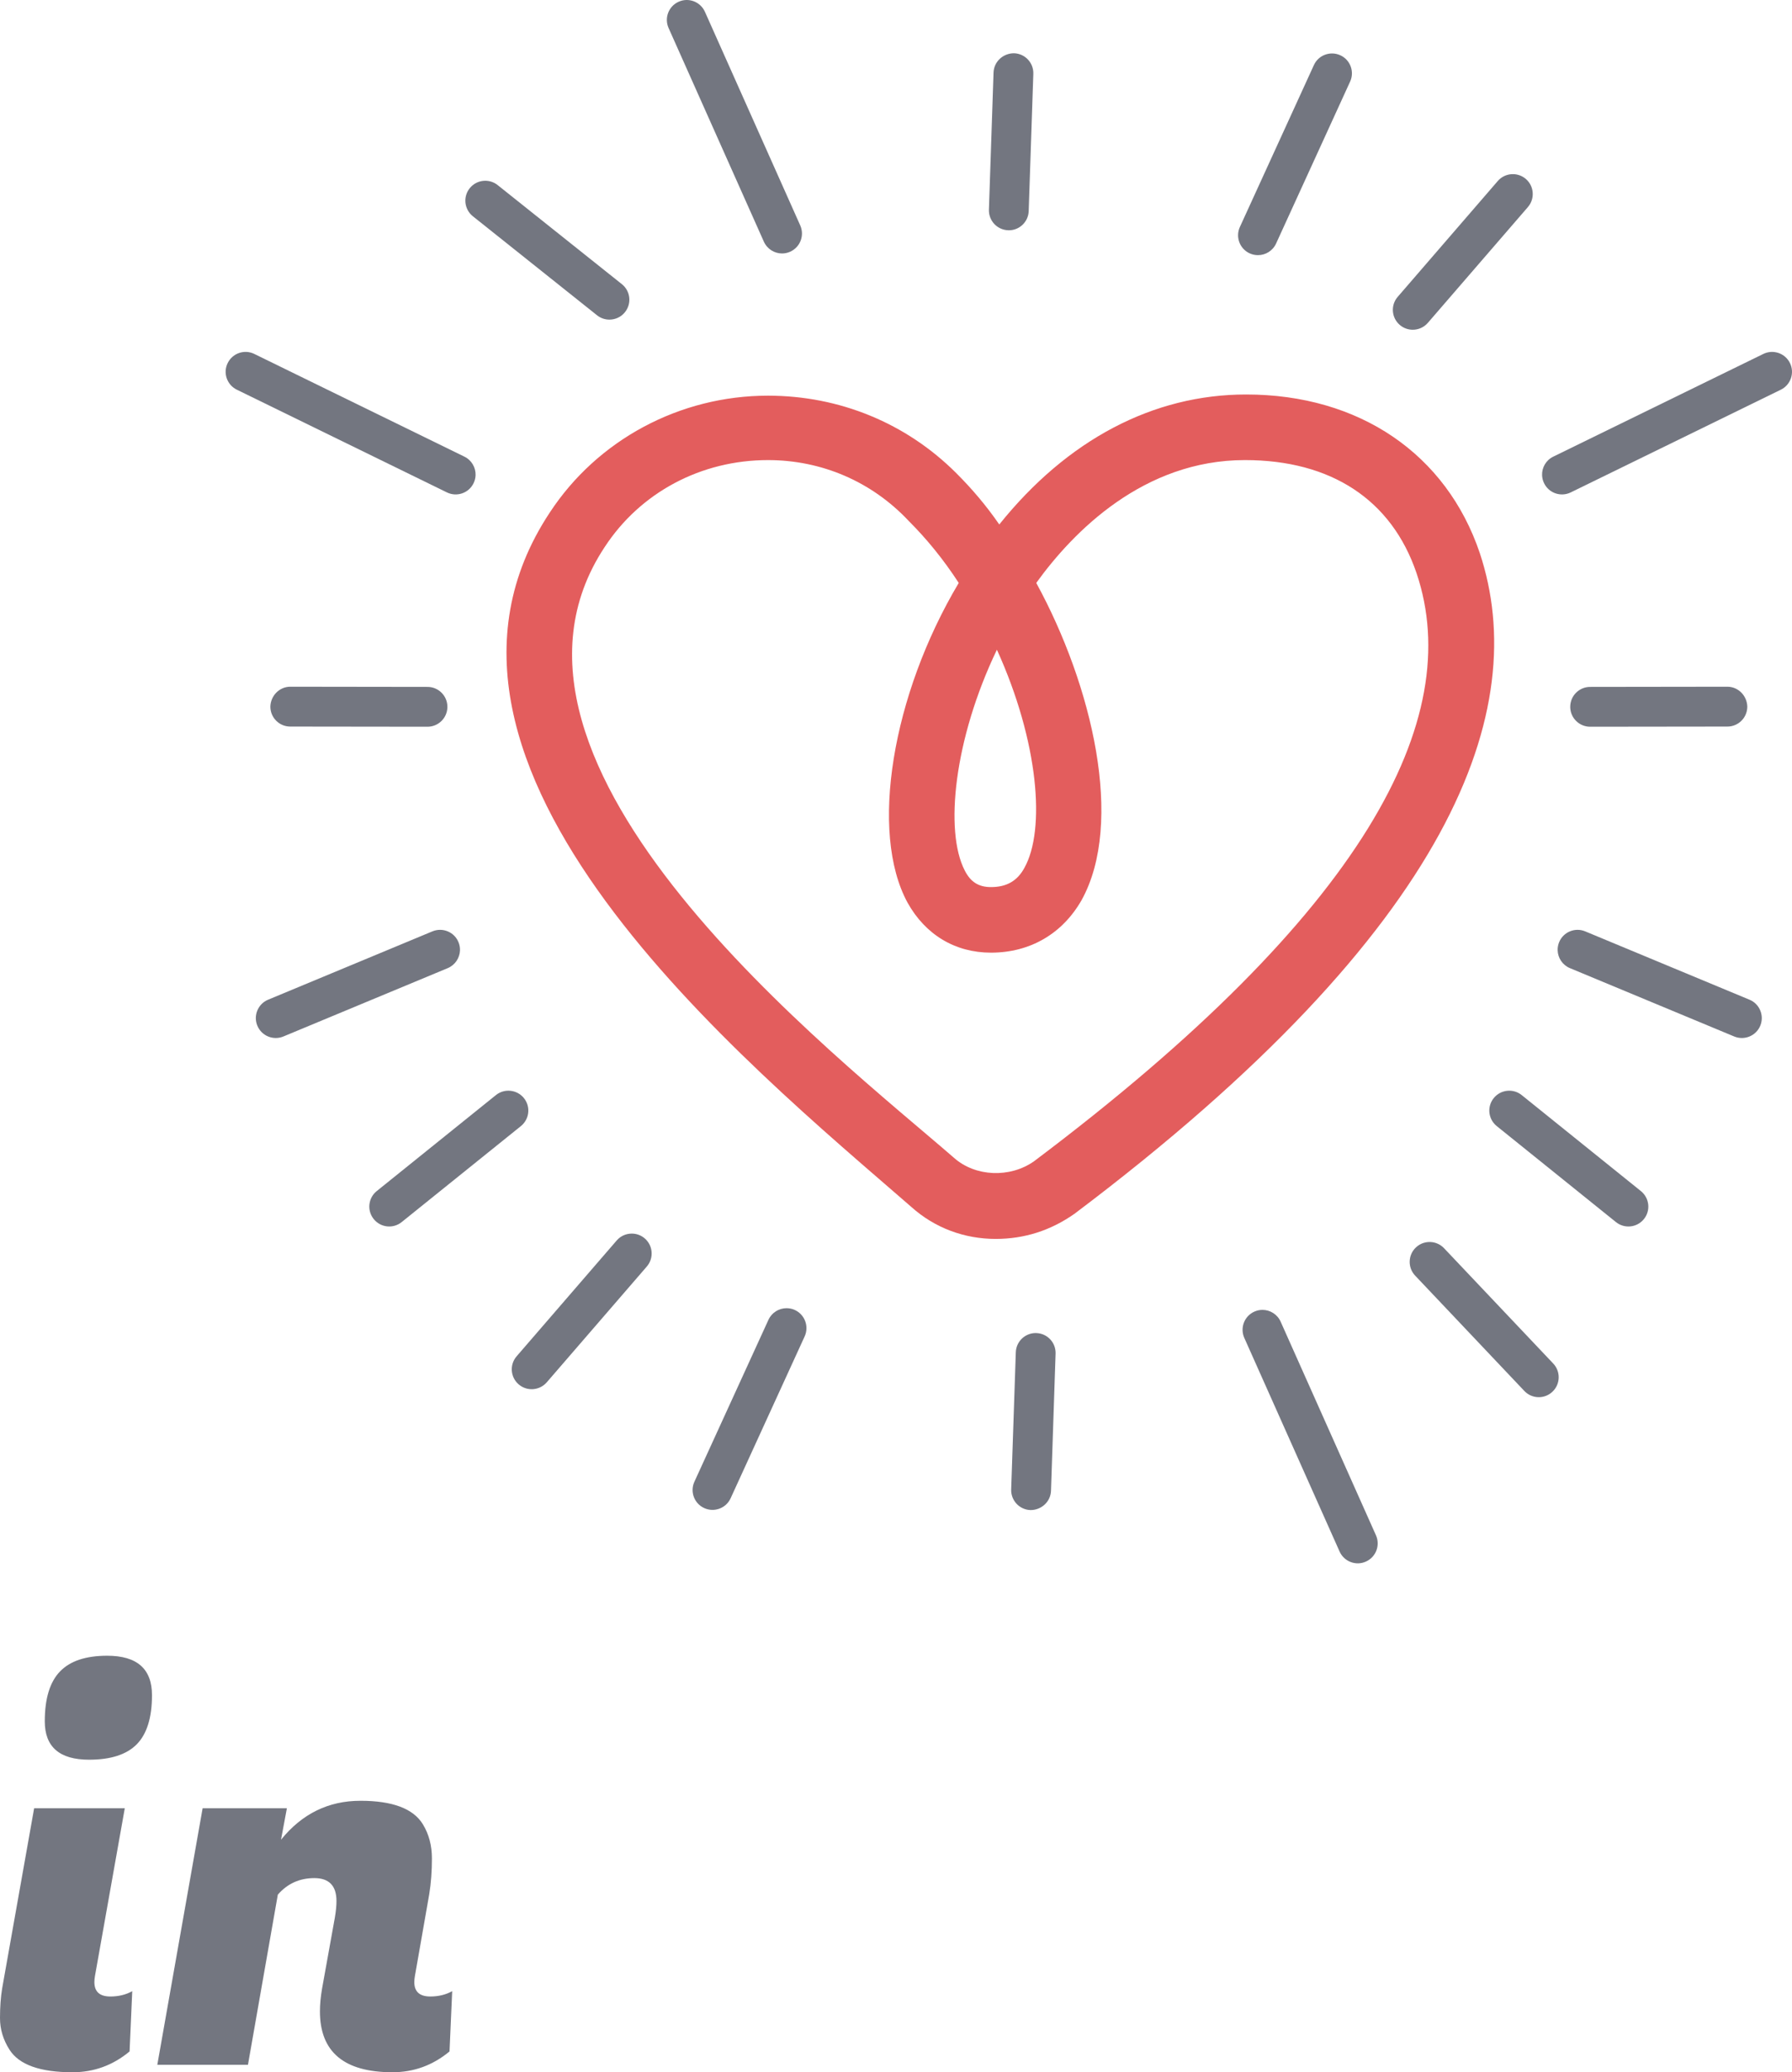 <?xml version="1.0" encoding="utf-8"?>
<!-- Generator: Adobe Illustrator 16.0.0, SVG Export Plug-In . SVG Version: 6.00 Build 0)  -->
<!DOCTYPE svg PUBLIC "-//W3C//DTD SVG 1.1//EN" "http://www.w3.org/Graphics/SVG/1.1/DTD/svg11.dtd">
<svg version="1.1" id="图层_1" xmlns="http://www.w3.org/2000/svg" xmlns:xlink="http://www.w3.org/1999/xlink" x="0px" y="0px"
	 width="199.93px" height="231.147px" viewBox="0 0 199.93 231.147" enable-background="new 0 0 199.93 231.147"
	 xml:space="preserve">
<path fill="#E35D5D" d="M111.09,138.194c-3.461,0-6.785-1.198-9.445-3.594c-18.36-15.965-59.066-49.09-40.309-77.426
	c5.32-8.117,14.5-13.039,24.344-13.039c7.98,0,15.433,3.063,21.019,8.649c1.73,1.729,3.324,3.594,4.789,5.719
	c7.582-9.446,17.16-14.5,27.539-14.5c12.637,0,22.348,6.652,26.074,17.695c5.719,17.293-2.66,41.64-45.23,73.698
	C117.211,137.261,114.281,138.194,111.09,138.194L111.09,138.194z M85.68,51.32c-7.449,0-14.235,3.594-18.227,9.715
	c-16.097,24.344,25.809,56.672,38.98,68.112c2.395,2.129,6.254,2.262,8.914,0.398c36.984-27.804,48.156-49.355,42.703-65.585
	c-2.793-8.25-9.578-12.641-19.156-12.641c-11.309,0-19.156,7.983-23.281,13.702c6.254,11.441,9.844,26.742,5.055,35.388
	c-2.129,3.726-5.719,5.854-10.109,5.854c-3.992,0-7.316-1.996-9.313-5.59c-4.258-7.847-1.73-23.144,5.719-35.652
	c-1.73-2.659-3.59-4.922-5.586-6.918C97.254,53.714,91.668,51.32,85.68,51.32L85.68,51.32z M111.223,72.472
	c-4.789,9.981-5.855,20.224-3.594,24.614c0.668,1.332,1.598,1.863,2.93,1.863c1.727,0,2.926-0.668,3.723-2.129
	C116.676,92.562,115.879,82.718,111.223,72.472L111.223,72.472z M111.223,72.472"/>
<path fill="#737680" d="M85.223,26.957c0.371,0.824,1.179,1.315,2.031,1.315c0.301,0,0.609-0.062,0.902-0.194
	c1.121-0.5,1.625-1.813,1.125-2.935L78.649,1.32c-0.5-1.121-1.817-1.63-2.934-1.125c-1.121,0.5-1.621,1.812-1.121,2.934
	L85.223,26.957z M85.223,26.957"/>
<path fill="#737680" d="M67.992,35.652c0.653,0,1.301-0.285,1.739-0.837c0.765-0.961,0.609-2.354-0.352-3.12L55.524,20.647
	c-0.958-0.766-2.356-0.608-3.122,0.353c-0.765,0.961-0.605,2.354,0.352,3.121l13.855,11.047
	C67.02,35.496,67.508,35.652,67.992,35.652L67.992,35.652z M67.992,35.652"/>
<path fill="#737680" d="M139.426,28.261c0.301,0.137,0.613,0.2,0.922,0.2c0.844,0,1.648-0.481,2.023-1.297l8.258-18.06
	c0.512-1.112,0.02-2.434-1.094-2.94c-1.113-0.508-2.438-0.021-2.945,1.093l-8.258,18.059
	C137.82,26.433,138.313,27.754,139.426,28.261L139.426,28.261z M139.426,28.261"/>
<path fill="#737680" d="M167.105,20.19l-11.164,12.919c-0.805,0.93-0.703,2.331,0.227,3.133c0.418,0.362,0.938,0.539,1.449,0.539
	c0.625,0,1.242-0.259,1.684-0.767l11.164-12.918c0.801-0.929,0.699-2.332-0.227-3.133C169.309,19.164,167.906,19.265,167.105,20.19
	L167.105,20.19z M167.105,20.19"/>
<path fill="#737680" d="M112.477,25.683c0.027,0,0.051,0.004,0.078,0.004c1.191,0,2.176-0.944,2.215-2.147l0.516-15.301
	c0.043-1.228-0.918-2.255-2.141-2.298c-1.207-0.012-2.254,0.918-2.297,2.148l-0.516,15.301
	C110.293,24.617,111.254,25.644,112.477,25.683L112.477,25.683z M112.477,25.683"/>
<g>
	<path fill="#737680" d="M173.293,50.937c-0.816,0.396-1.277,1.224-1.246,2.074c0.012,0.301,0.082,0.606,0.227,0.896
		c0.535,1.101,1.867,1.558,2.969,1.019l23.441-11.457c1.102-0.539,1.559-1.871,1.02-2.968c-0.539-1.103-1.871-1.56-2.973-1.021
		L173.293,50.937z M173.293,50.937"/>
</g>
<g>
	<path fill="#737680" d="M173.953,105.086c-0.125,0.3-0.18,0.617-0.168,0.925c0.027,0.844,0.539,1.633,1.367,1.978l18.332,7.625
		c1.133,0.469,2.434-0.067,2.906-1.199c0.469-1.129-0.066-2.435-1.199-2.903l-18.336-7.625
		C175.727,103.418,174.422,103.953,173.953,105.086L173.953,105.086z M173.953,105.086"/>
</g>
<g>
	<path fill="#737680" d="M183.07,132.858l-13.297-10.707c-0.953-0.77-2.352-0.617-3.121,0.336c-0.348,0.434-0.508,0.953-0.492,1.47
		c0.023,0.62,0.305,1.229,0.828,1.651l13.297,10.707c0.957,0.771,2.355,0.621,3.125-0.336
		C184.18,135.026,184.027,133.629,183.07,132.858L183.07,132.858z M183.07,132.858"/>
</g>
<g>
	<path fill="#737680" d="M175.188,78.843c0,0.028,0,0.051,0,0.078c0.043,1.192,1.023,2.141,2.223,2.141l15.313-0.019
		c1.227,0,2.219-0.997,2.219-2.223c-0.031-1.207-0.996-2.22-2.227-2.22l-15.309,0.021C176.18,76.621,175.188,77.617,175.188,78.843
		L175.188,78.843z M175.188,78.843"/>
</g>
<g>
	<path fill="#737680" d="M51.813,50.937c0.812,0.396,1.273,1.224,1.246,2.074c-0.012,0.301-0.086,0.606-0.227,0.896
		c-0.539,1.101-1.867,1.558-2.969,1.019L26.422,43.468c-1.102-0.539-1.563-1.871-1.02-2.968c0.539-1.103,1.868-1.56,2.969-1.021
		L51.813,50.937z M51.813,50.937"/>
</g>
<g>
	<path fill="#737680" d="M51.149,105.086c0.128,0.3,0.179,0.617,0.171,0.925c-0.031,0.844-0.543,1.633-1.367,1.978l-18.336,7.625
		c-1.133,0.469-2.433-0.067-2.902-1.199c-0.473-1.129,0.066-2.435,1.195-2.903l18.336-7.625
		C49.379,103.418,50.68,103.953,51.149,105.086L51.149,105.086z M51.149,105.086"/>
</g>
<g>
	<path fill="#737680" d="M42.031,132.858l13.297-10.707c0.957-0.77,2.356-0.617,3.125,0.336c0.348,0.434,0.508,0.953,0.488,1.47
		c-0.019,0.62-0.304,1.229-0.824,1.651l-13.301,10.707c-0.953,0.771-2.351,0.621-3.121-0.336
		C40.926,135.026,41.074,133.629,42.031,132.858L42.031,132.858z M42.031,132.858"/>
</g>
<g>
	<path fill="#737680" d="M49.914,78.843c0,0.028,0,0.051,0,0.078c-0.043,1.192-1.019,2.141-2.223,2.141l-15.312-0.019
		c-1.227,0-2.215-0.997-2.215-2.223c0.031-1.207,0.996-2.22,2.223-2.22l15.312,0.021C48.922,76.621,49.918,77.617,49.914,78.843
		L49.914,78.843z M49.914,78.843"/>
</g>
<path fill="#737680" d="M142.879,147.425c-0.367-0.824-1.18-1.316-2.031-1.316c-0.301,0-0.609,0.063-0.902,0.195
	c-1.121,0.5-1.621,1.813-1.121,2.934l10.629,23.824c0.5,1.121,1.816,1.629,2.934,1.125c1.121-0.5,1.625-1.812,1.125-2.933
	L142.879,147.425z M142.879,147.425"/>
<g>
	<path fill="#737680" d="M159.809,138.558c-0.648-0.09-1.328,0.102-1.84,0.586c-0.891,0.844-0.93,2.25-0.086,3.141l12.184,12.867
		c0.84,0.892,2.25,0.931,3.137,0.086c0.895-0.844,0.93-2.25,0.09-3.141l-12.184-12.867
		C160.75,138.851,160.289,138.629,159.809,138.558L159.809,138.558z M159.809,138.558"/>
</g>
<path fill="#737680" d="M88.676,146.121c-0.297-0.138-0.613-0.2-0.922-0.2c-0.84,0-1.648,0.48-2.02,1.297l-8.261,18.059
	c-0.512,1.113-0.02,2.435,1.097,2.941c1.114,0.508,2.434,0.02,2.942-1.093l8.262-18.06
	C90.281,147.948,89.789,146.629,88.676,146.121L88.676,146.121z M88.676,146.121"/>
<path fill="#737680" d="M61,154.19l11.164-12.918c0.801-0.93,0.699-2.332-0.23-3.133c-0.418-0.363-0.934-0.539-1.45-0.539
	c-0.621,0-1.242,0.258-1.679,0.766l-11.164,12.918c-0.805,0.93-0.703,2.332,0.226,3.134C58.793,155.218,60.195,155.116,61,154.19
	L61,154.19z M61,154.19"/>
<path fill="#737680" d="M115.629,148.698c-0.027,0-0.051-0.004-0.078-0.004c-1.191,0-2.18,0.945-2.219,2.148l-0.516,15.301
	c-0.039,1.228,0.922,2.254,2.145,2.297c1.207,0.012,2.254-0.918,2.297-2.147l0.512-15.302
	C117.813,149.765,116.852,148.737,115.629,148.698L115.629,148.698z M115.629,148.698"/>
<path fill="#737680" d="M12.316,222.698c0.911,0,1.723-0.198,2.438-0.594l-0.297,6.723c-1.863,1.548-3.984,2.32-6.367,2.32
	c-3.606,0-5.949-0.832-7.02-2.5C0.359,227.539,0,226.358,0,225.108s0.082-2.352,0.238-3.301l3.571-20.109h10.113L10.59,220.44
	c-0.039,0.234-0.059,0.453-0.059,0.652C10.531,222.164,11.125,222.698,12.316,222.698L12.316,222.698z M4.996,192.004
	c0-2.54,0.567-4.396,1.699-5.563c1.129-1.172,2.883-1.754,5.262-1.754c3.332,0,5,1.465,5,4.402c0,2.497-0.566,4.32-1.695,5.473
	c-1.133,1.149-2.906,1.723-5.324,1.723C6.645,196.284,4.996,194.858,4.996,192.004L4.996,192.004z M37.539,212.05
	c0-1.703-0.824-2.559-2.469-2.559c-1.644,0-3.004,0.617-4.074,1.845l-3.332,18.979H17.551l5.055-28.617h9.402l-0.656,3.513
	c2.339-2.896,5.297-4.345,8.863-4.345c3.57,0,5.891,0.871,6.961,2.617c0.676,1.109,1.012,2.379,1.012,3.81
	c0,1.425-0.098,2.753-0.297,3.983l-1.606,9.164c-0.039,0.234-0.062,0.453-0.062,0.652c0,1.071,0.597,1.605,1.785,1.605
	c0.914,0,1.726-0.198,2.441-0.594l-0.297,6.723c-1.867,1.548-3.988,2.32-6.367,2.32c-5.394,0-8.09-2.262-8.09-6.781
	c0-0.793,0.079-1.648,0.239-2.559l1.425-7.914C37.481,213.183,37.539,212.565,37.539,212.05L37.539,212.05z M37.539,212.05"/>
</svg>
